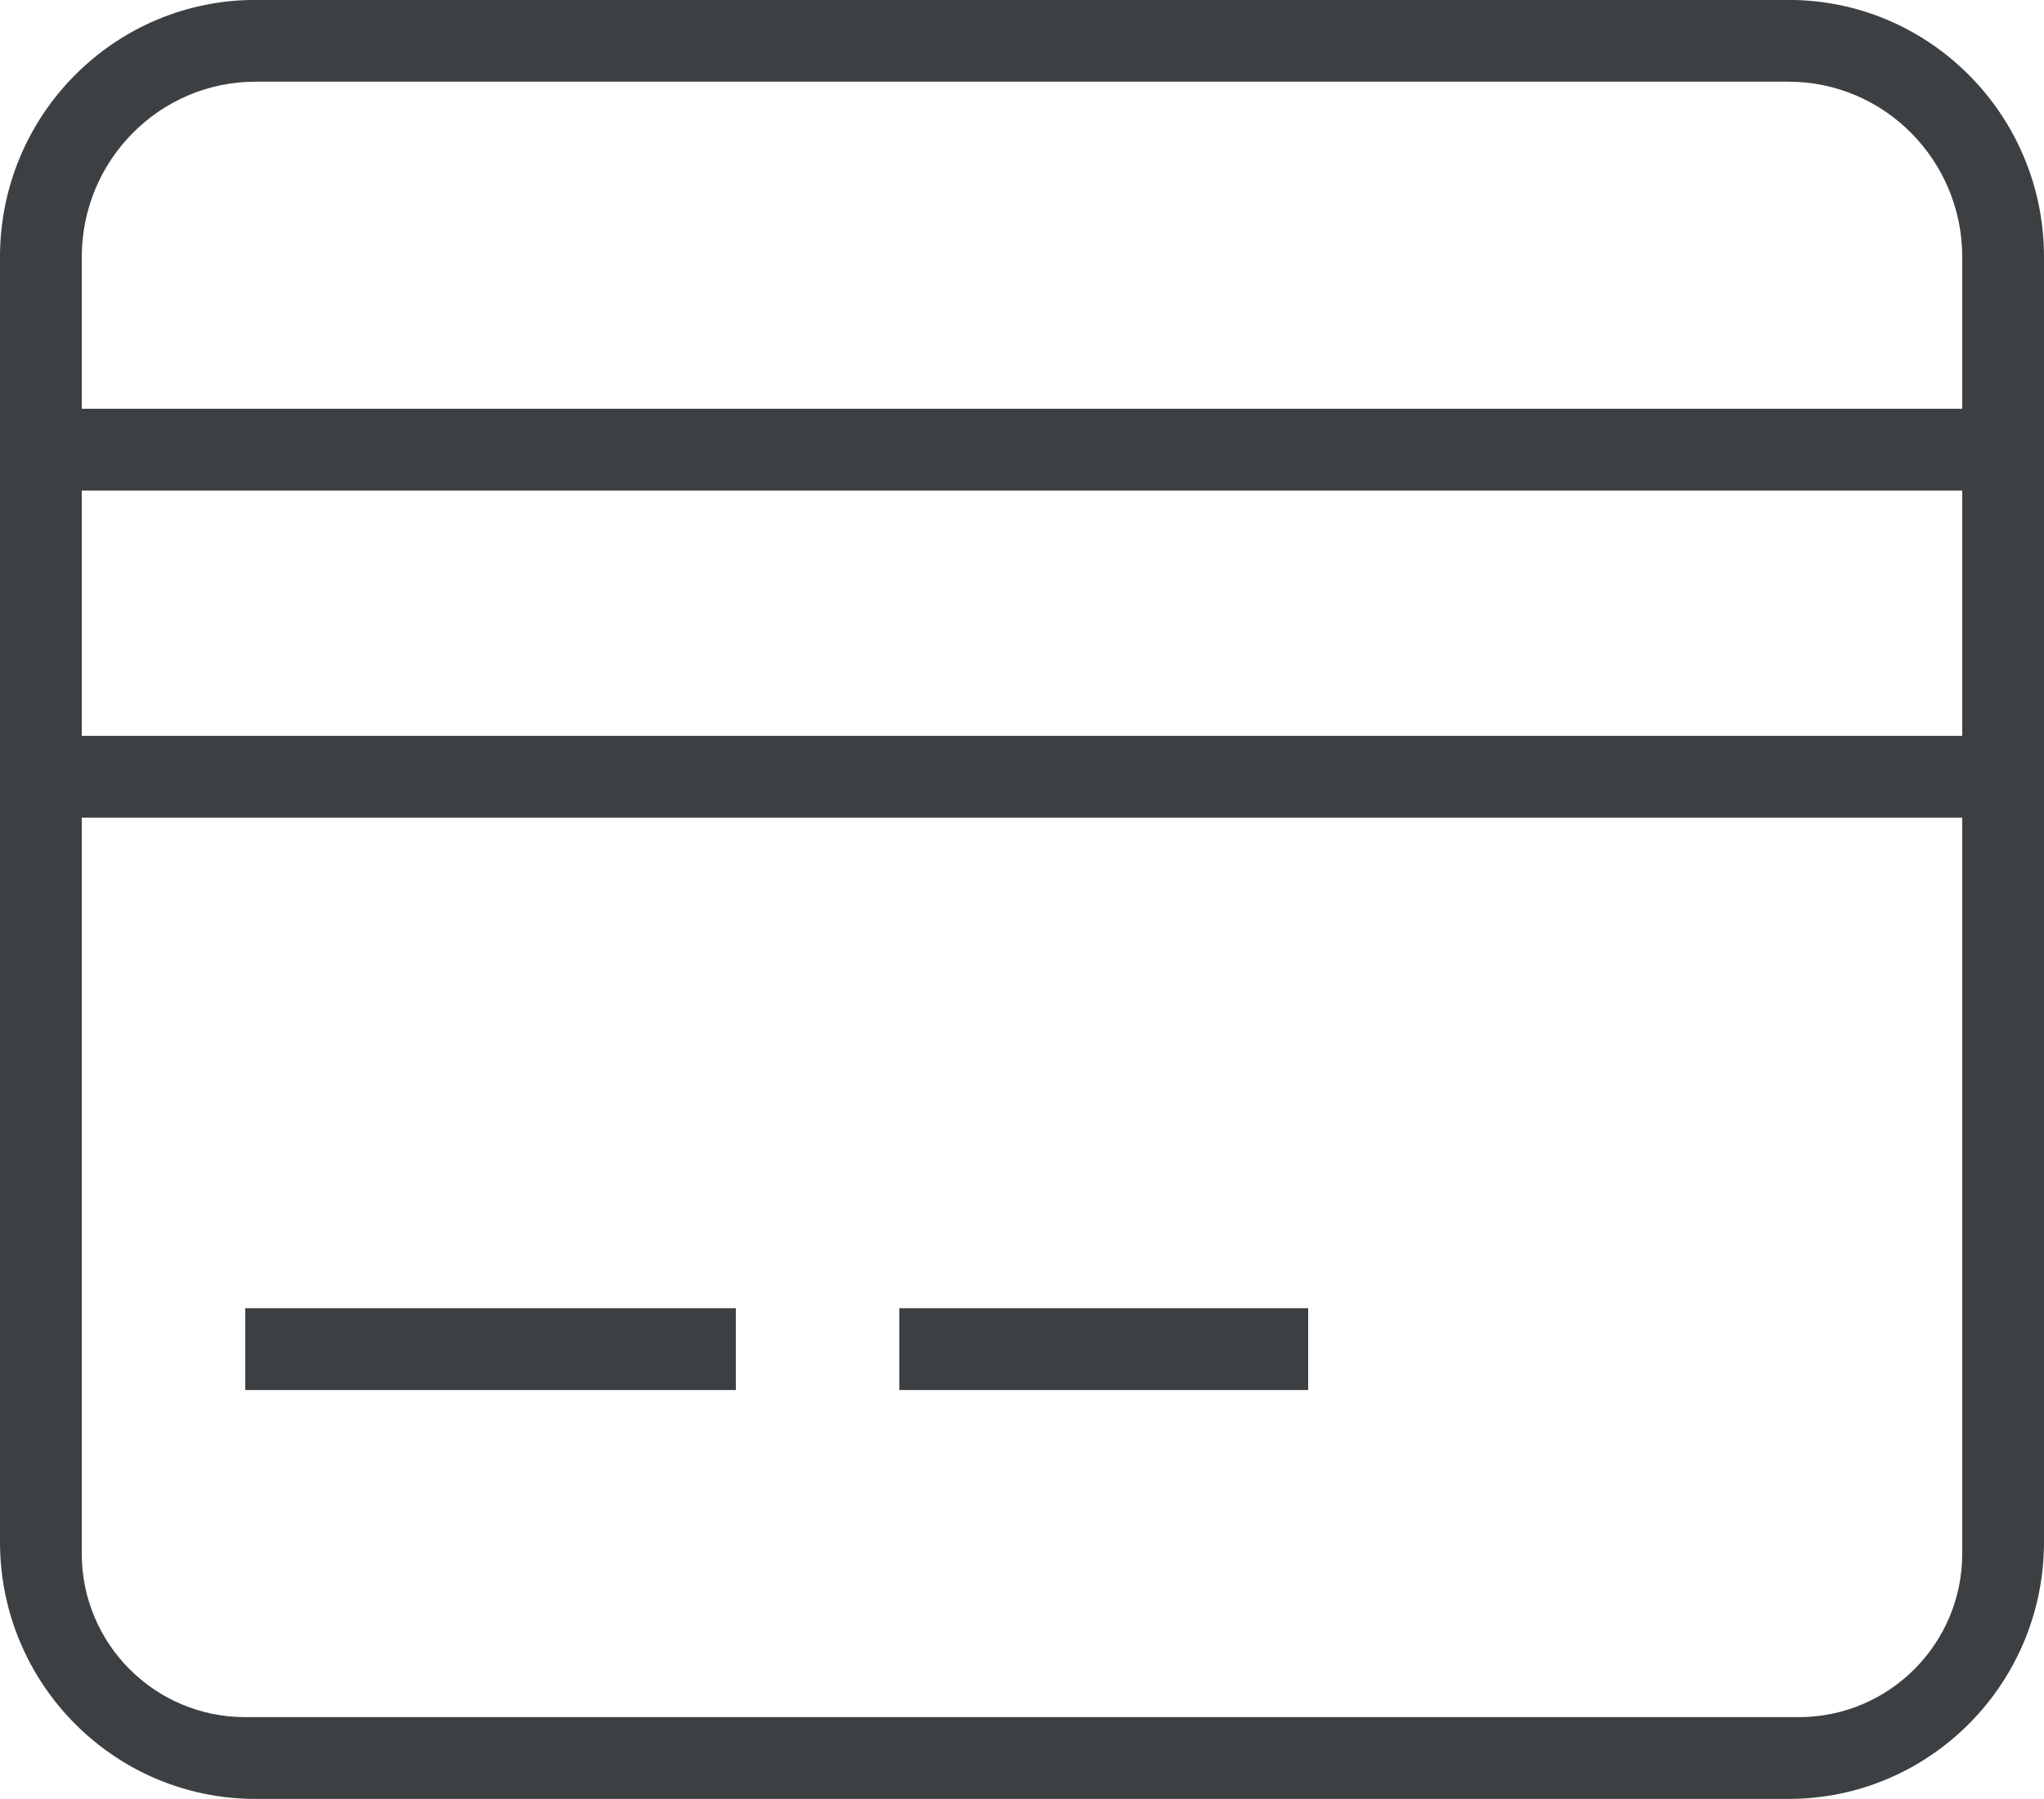 <svg xmlns="http://www.w3.org/2000/svg" xmlns:xlink="http://www.w3.org/1999/xlink" preserveAspectRatio="xMidYMid" width="25" height="22" viewBox="0 0 25 22">
  <defs>
    <style>
      .cls-1 {
        fill: #3c4042;
        fill-rule: evenodd;
      }
    </style>
  </defs>
  <path d="M21.875,21.999 L3.125,21.999 C1.399,21.999 -0.000,20.592 -0.000,18.856 L-0.000,10.999 L-0.000,4.714 L-0.000,3.143 C-0.000,1.407 1.399,-0.001 3.125,-0.001 L21.875,-0.001 C23.600,-0.001 25.000,1.407 25.000,3.143 L25.000,4.714 L25.000,10.999 L25.000,18.856 C25.000,20.592 23.600,21.999 21.875,21.999 ZM24.000,10.999 L24.000,4.714 L24.000,3.143 C24.000,1.960 23.047,0.999 21.875,0.999 L3.125,0.999 C1.953,0.999 1.000,1.960 1.000,3.143 L1.000,4.714 L1.000,4.999 L24.000,4.999 L24.000,5.999 L1.000,5.999 L1.000,8.999 L24.000,8.999 L24.000,9.999 L1.000,9.999 L1.000,10.999 L1.000,11.999 L1.000,18.856 L1.000,18.999 C1.000,20.104 1.895,20.999 3.000,20.999 L3.125,20.999 L21.875,20.999 L22.000,20.999 C23.104,20.999 24.000,20.104 24.000,18.999 L24.000,18.856 C24.000,18.856 24.000,18.856 24.000,18.856 L24.000,10.999 ZM11.000,15.998 L16.000,15.998 L16.000,16.999 L11.000,16.999 L11.000,15.998 ZM3.000,15.998 L9.000,15.998 L9.000,16.999 L3.000,16.999 L3.000,15.998 Z" class="cls-1"/>
</svg>
